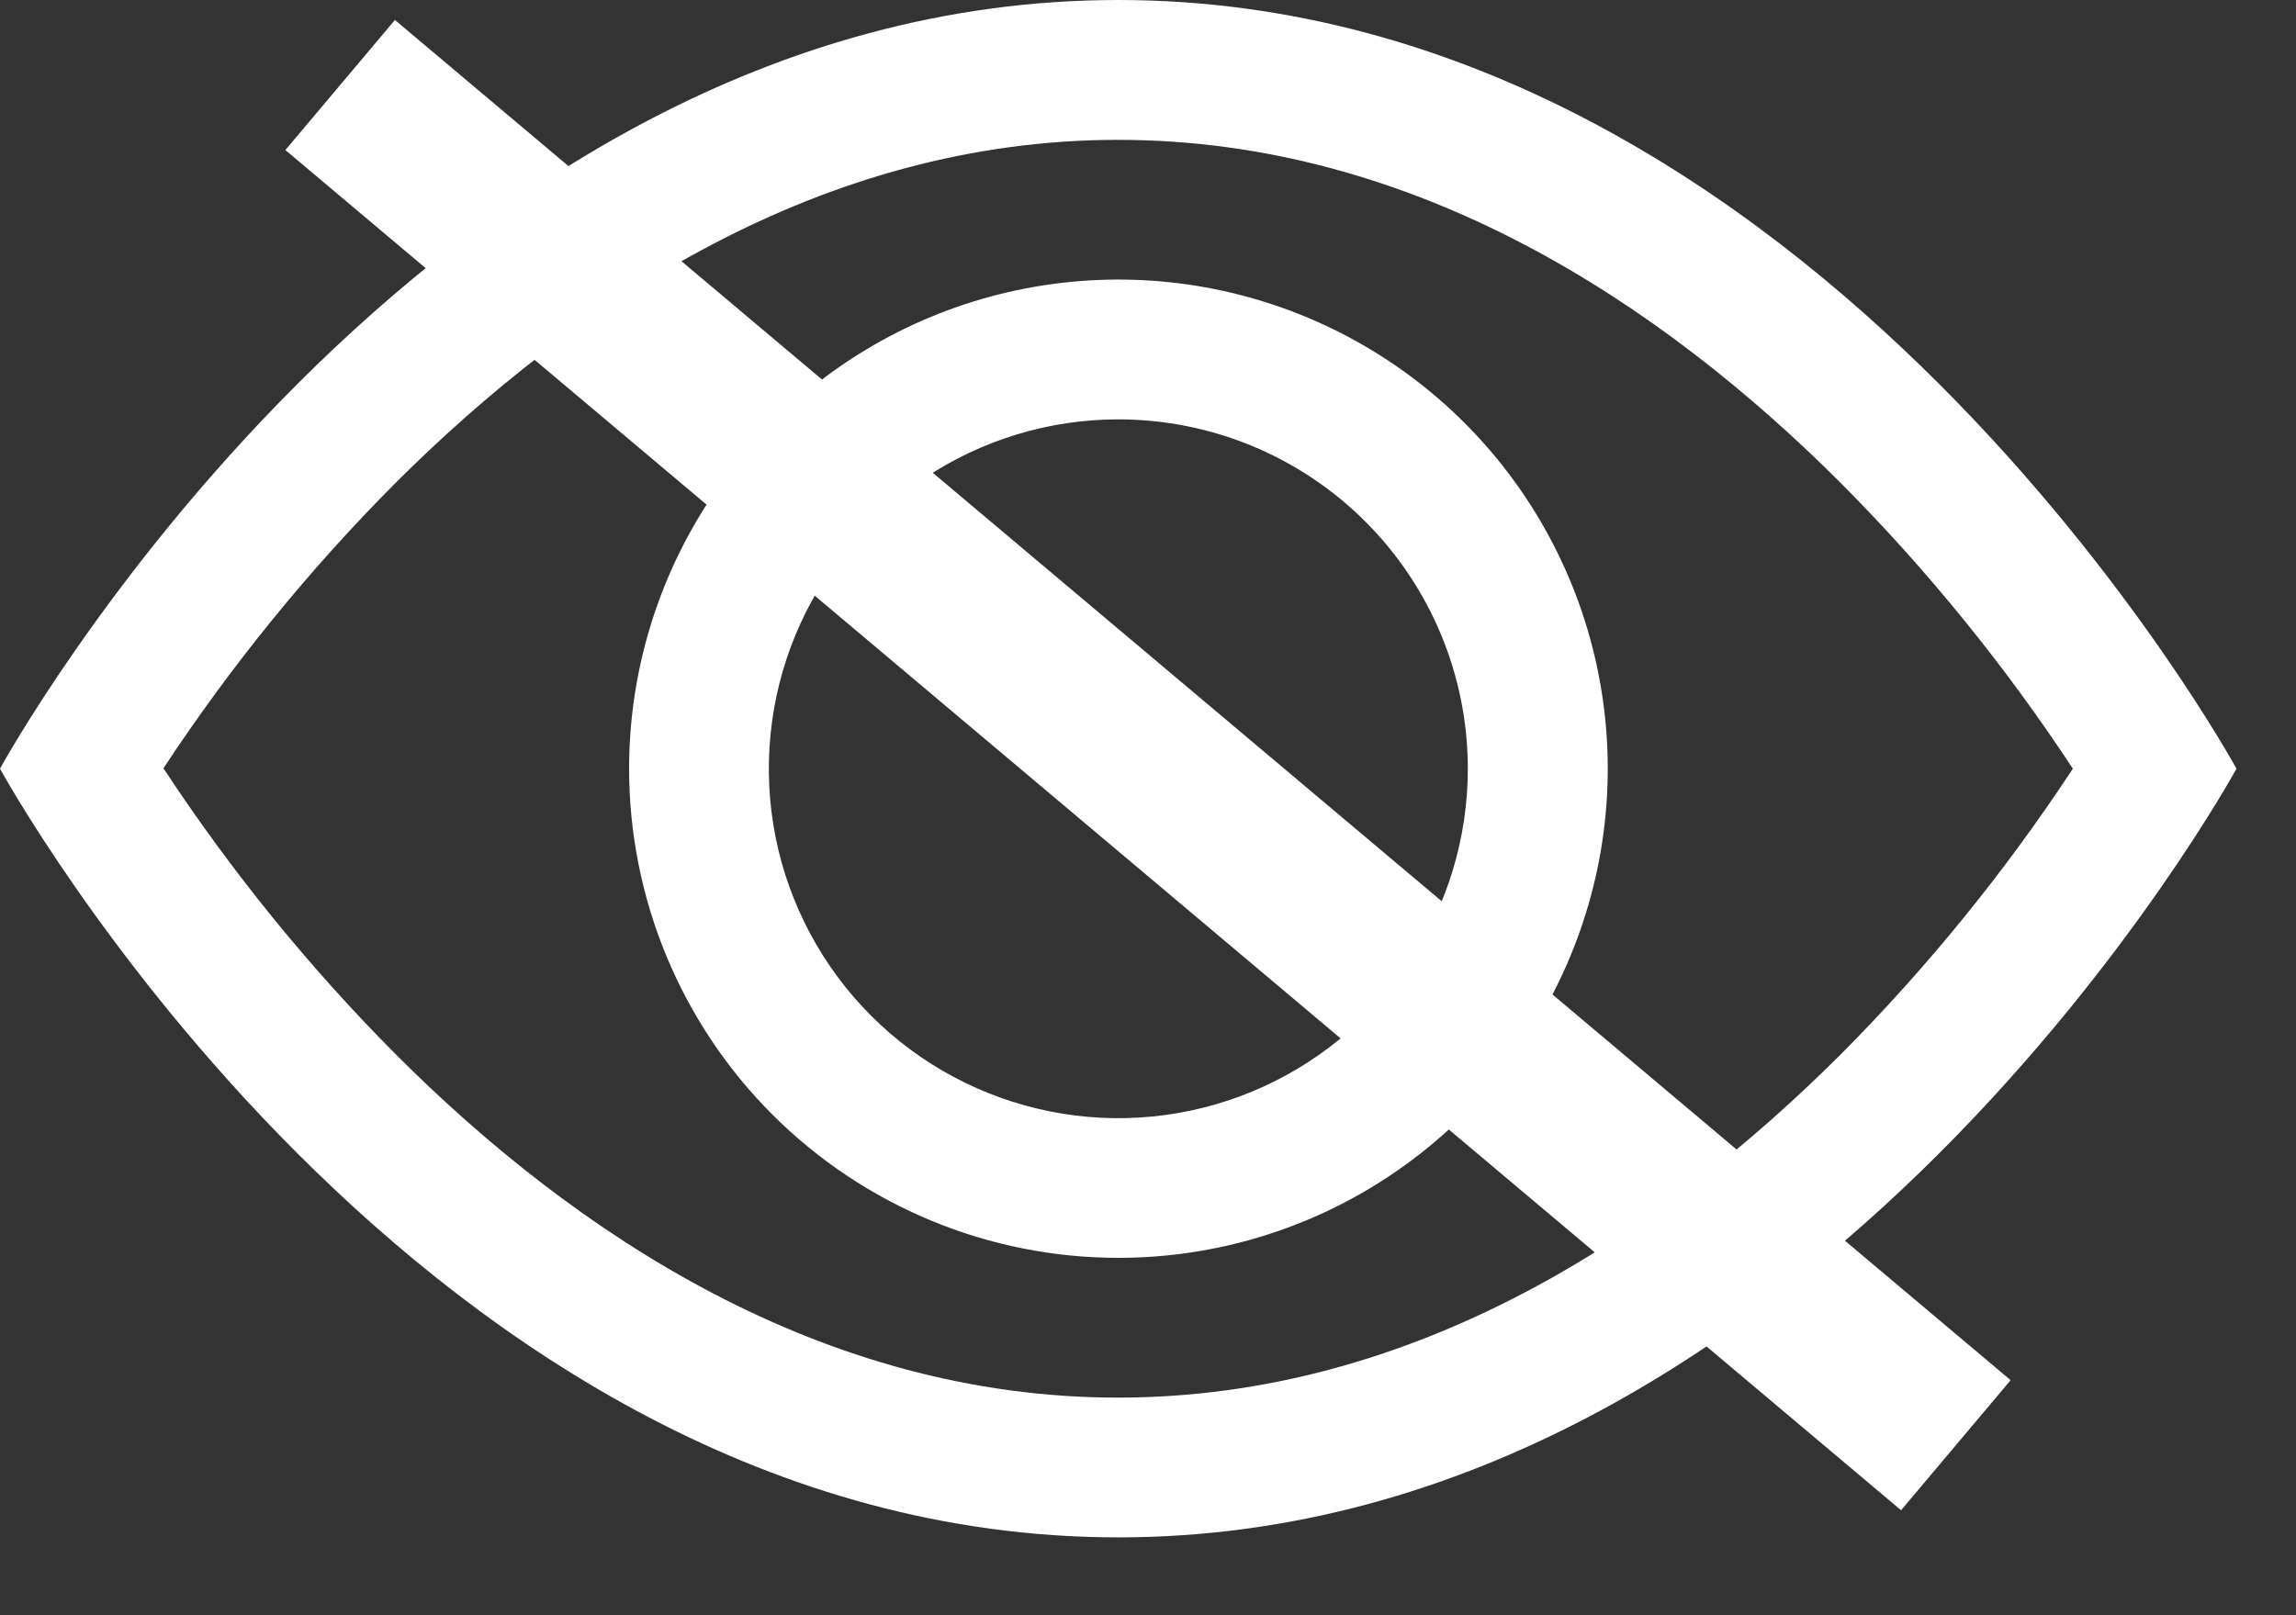 <svg width="27" height="19" viewBox="0 0 27 19" fill="none" xmlns="http://www.w3.org/2000/svg">
<rect x="0" y="0" width="27" height="19" fill="#333333" stroke="none"/>
<path fill-rule="evenodd" clip-rule="evenodd" d="M26.3 9.042C26.3 9.042 21.371 0 13.151 0C4.931 0 0 9.042 0 9.042C0 9.042 4.932 18.084 13.151 18.084C21.37 18.084 26.3 9.042 26.3 9.042ZM1.925 9.042C2.72 10.25 3.633 11.376 4.653 12.401C6.769 14.52 9.663 16.44 13.148 16.44C16.633 16.44 19.525 14.52 21.648 12.401C22.668 11.376 23.581 10.25 24.376 9.042C23.581 7.834 22.668 6.708 21.648 5.683C19.529 3.564 16.636 1.645 13.148 1.645C9.66 1.645 6.771 3.565 4.648 5.684C3.628 6.709 2.714 7.834 1.919 9.042H1.925Z" fill="white"/>
<path fill-rule="evenodd" clip-rule="evenodd" d="M13.151 4.933C12.339 4.933 11.544 5.174 10.868 5.626C10.192 6.077 9.665 6.719 9.354 7.47C9.043 8.221 8.962 9.048 9.12 9.845C9.279 10.642 9.67 11.374 10.245 11.949C10.82 12.524 11.552 12.915 12.35 13.074C13.147 13.233 13.973 13.151 14.724 12.84C15.475 12.529 16.117 12.002 16.569 11.326C17.02 10.651 17.261 9.856 17.261 9.043C17.261 7.953 16.828 6.908 16.058 6.137C15.287 5.366 14.242 4.933 13.151 4.933ZM7.398 9.042C7.398 7.904 7.736 6.792 8.368 5.845C9 4.899 9.899 4.162 10.95 3.726C12.002 3.291 13.159 3.177 14.275 3.399C15.391 3.621 16.416 4.169 17.221 4.973C18.026 5.778 18.574 6.803 18.796 7.92C19.018 9.036 18.904 10.193 18.468 11.244C18.033 12.296 17.295 13.194 16.349 13.826C15.403 14.459 14.29 14.796 13.152 14.796C12.397 14.796 11.649 14.648 10.95 14.358C10.252 14.069 9.618 13.645 9.083 13.111C8.549 12.577 8.125 11.942 7.836 11.244C7.547 10.546 7.398 9.798 7.398 9.042Z" fill="white"/>
<path d="M4 1L23 17" stroke="white" stroke-width="2"/>
</svg>
